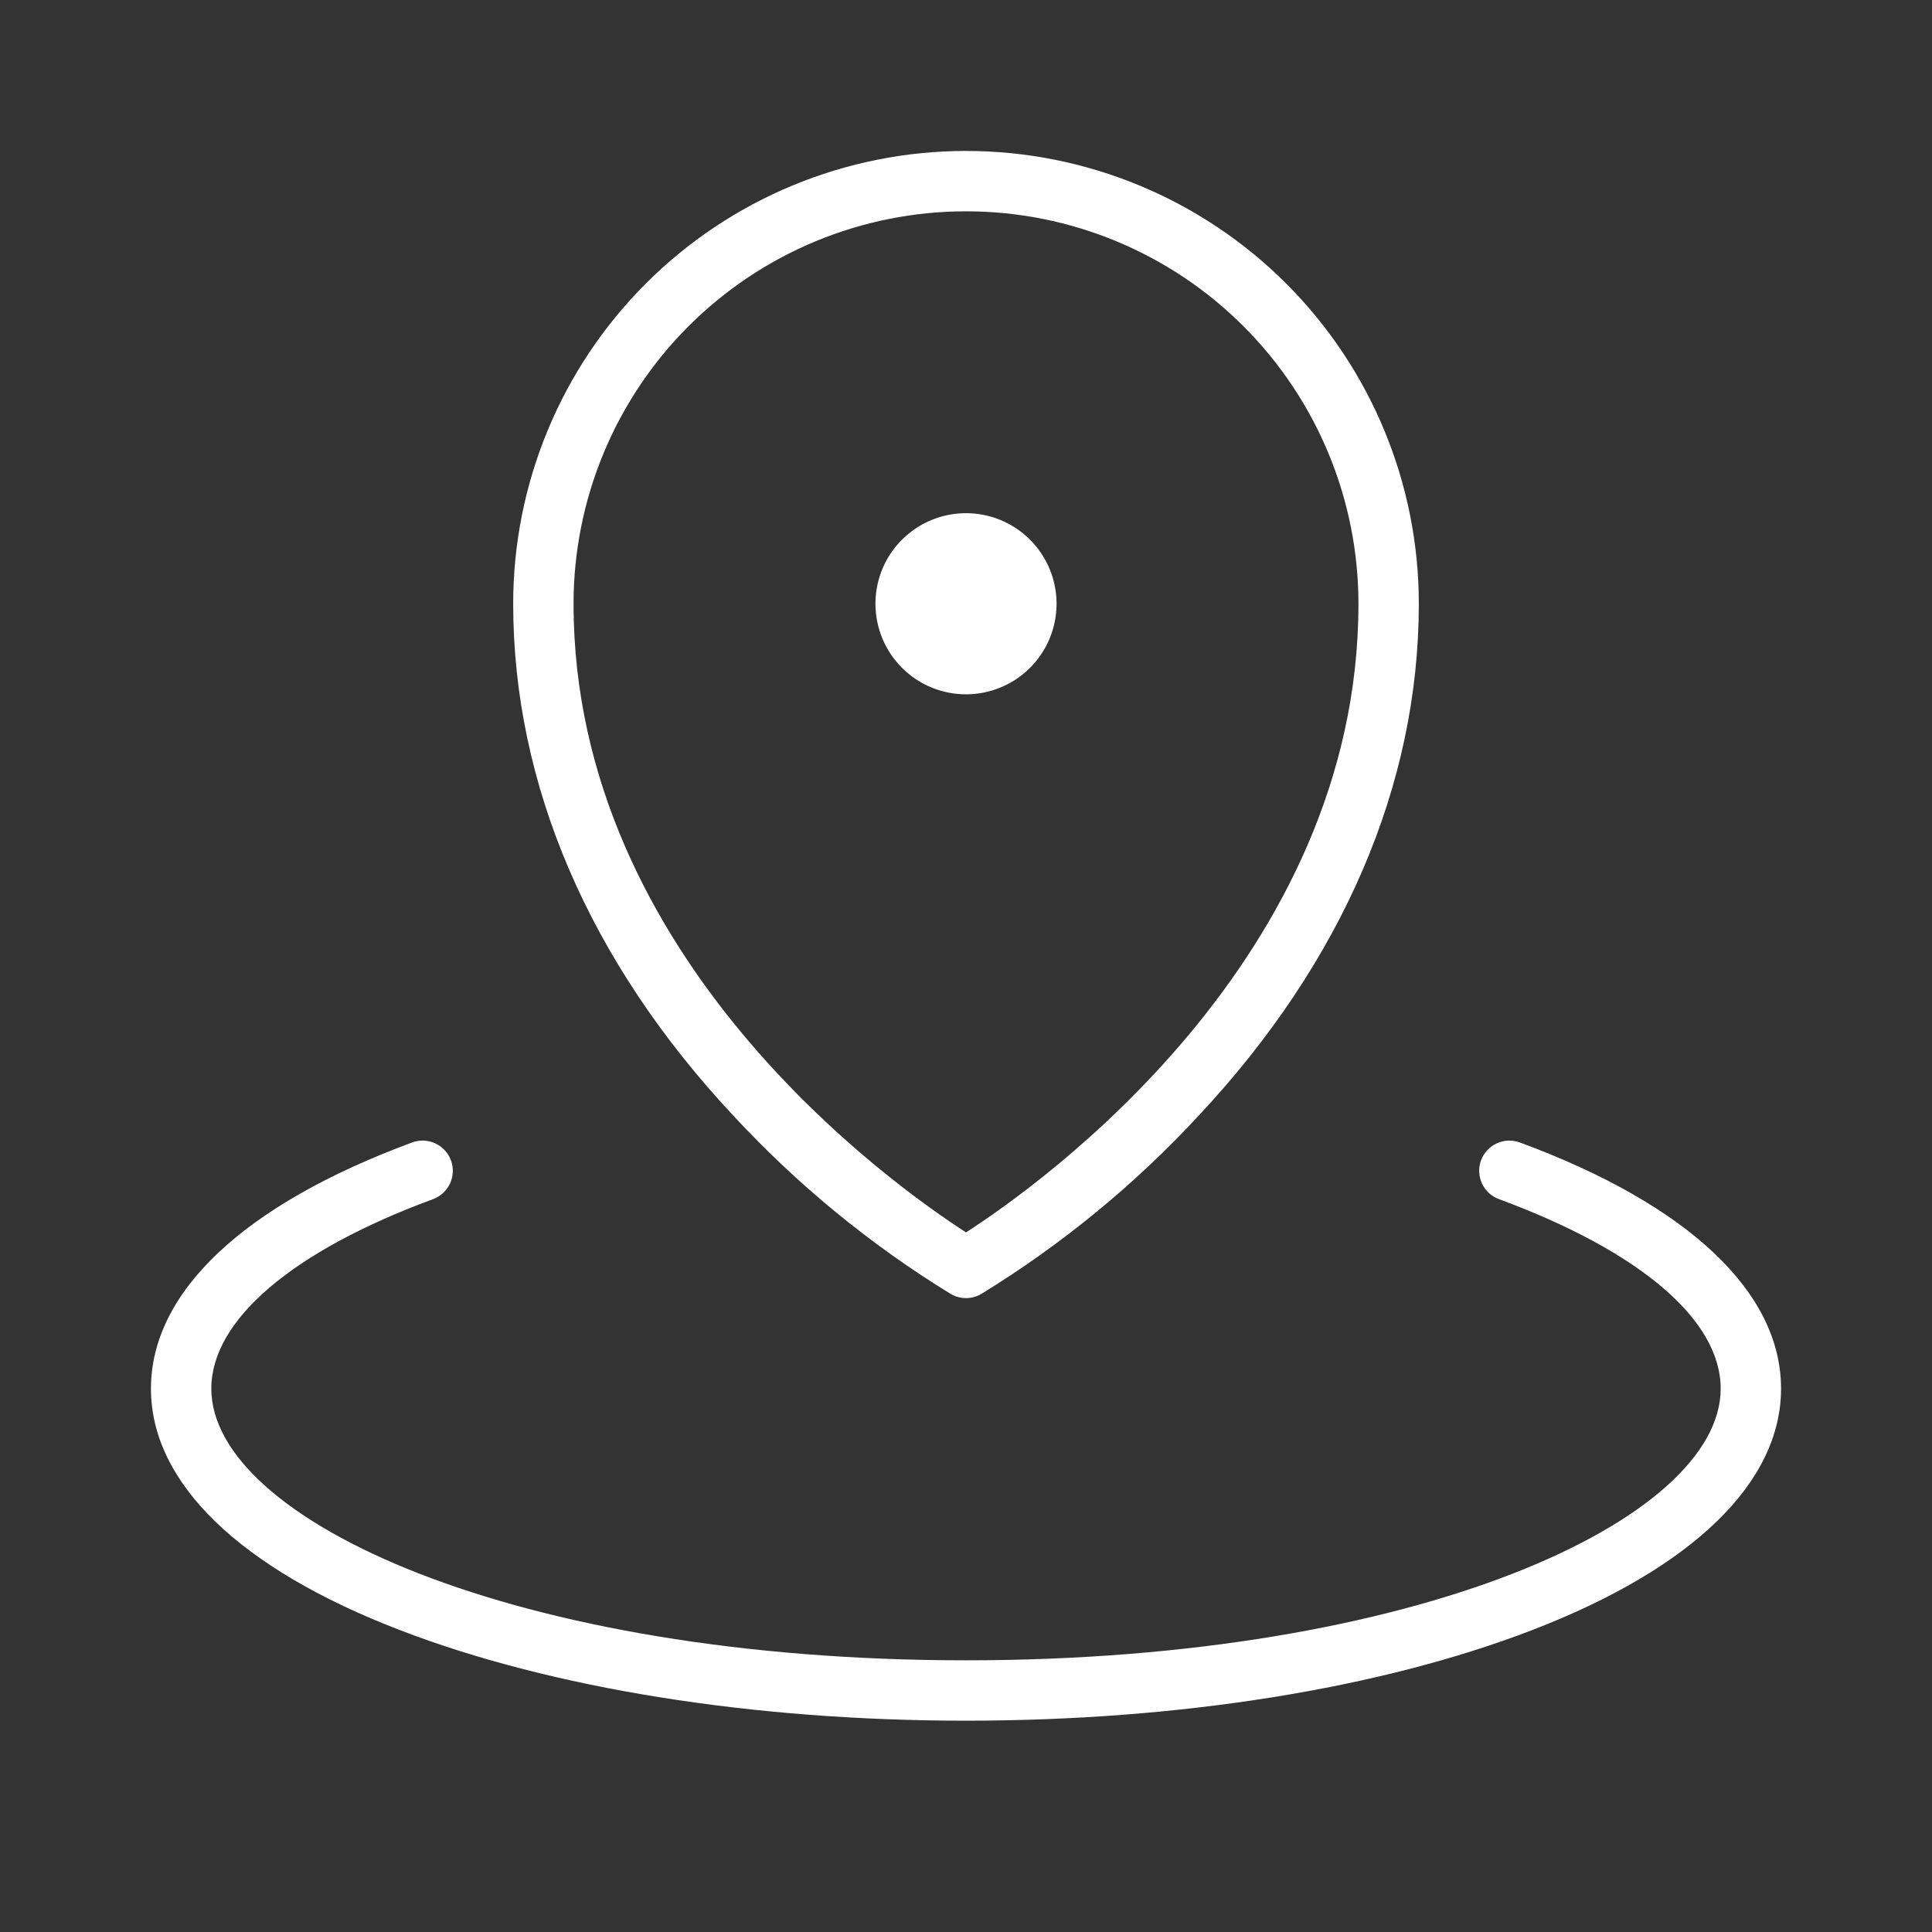 <svg width="61" height="61" viewBox="0 0 61 61" fill="none" xmlns="http://www.w3.org/2000/svg">
<rect x="0" y="0" width="61" height="61" fill="#333333" stroke="none"/>
<path d="M27.641 19.062C27.641 18.497 27.808 17.944 28.122 17.474C28.437 17.004 28.883 16.637 29.406 16.421C29.928 16.204 30.503 16.148 31.058 16.258C31.613 16.368 32.122 16.641 32.522 17.041C32.922 17.441 33.194 17.95 33.304 18.505C33.415 19.059 33.358 19.634 33.142 20.157C32.925 20.679 32.559 21.126 32.089 21.44C31.618 21.754 31.066 21.922 30.5 21.922C29.742 21.922 29.014 21.621 28.478 21.084C27.942 20.548 27.641 19.821 27.641 19.062ZM23.132 35.201C18.598 30.345 16.203 24.765 16.203 19.062C16.203 15.271 17.709 11.634 20.391 8.953C23.072 6.272 26.708 4.766 30.5 4.766C34.292 4.766 37.928 6.272 40.609 8.953C43.291 11.634 44.797 15.271 44.797 19.062C44.797 24.765 42.402 30.345 37.868 35.201C35.841 37.394 33.522 39.298 30.977 40.858C30.832 40.942 30.667 40.986 30.5 40.986C30.333 40.986 30.168 40.942 30.023 40.858C27.478 39.298 25.159 37.394 23.132 35.201ZM18.109 19.062C18.109 30.283 28.177 37.41 30.5 38.911C32.823 37.415 42.891 30.283 42.891 19.062C42.891 15.776 41.585 12.625 39.261 10.301C36.938 7.977 33.786 6.672 30.5 6.672C27.214 6.672 24.062 7.977 21.738 10.301C19.415 12.625 18.109 15.776 18.109 19.062ZM47.985 36.071C47.748 35.984 47.486 35.994 47.256 36.101C47.027 36.207 46.849 36.4 46.761 36.637C46.674 36.874 46.685 37.136 46.791 37.366C46.897 37.595 47.09 37.773 47.327 37.861C51.776 39.502 54.328 41.673 54.328 43.844C54.328 47.987 44.754 52.422 30.5 52.422C16.246 52.422 6.672 47.987 6.672 43.844C6.672 41.682 9.224 39.502 13.673 37.861C13.91 37.773 14.103 37.595 14.209 37.366C14.315 37.136 14.326 36.874 14.239 36.637C14.151 36.4 13.973 36.207 13.744 36.101C13.514 35.994 13.252 35.984 13.015 36.071C7.694 38.035 4.766 40.796 4.766 43.844C4.766 46.813 7.561 49.522 12.629 51.469C17.416 53.311 23.761 54.328 30.5 54.328C37.239 54.328 43.579 53.315 48.371 51.469C53.444 49.517 56.234 46.808 56.234 43.844C56.234 40.796 53.306 38.035 47.985 36.071Z" fill="white"/>
</svg>
